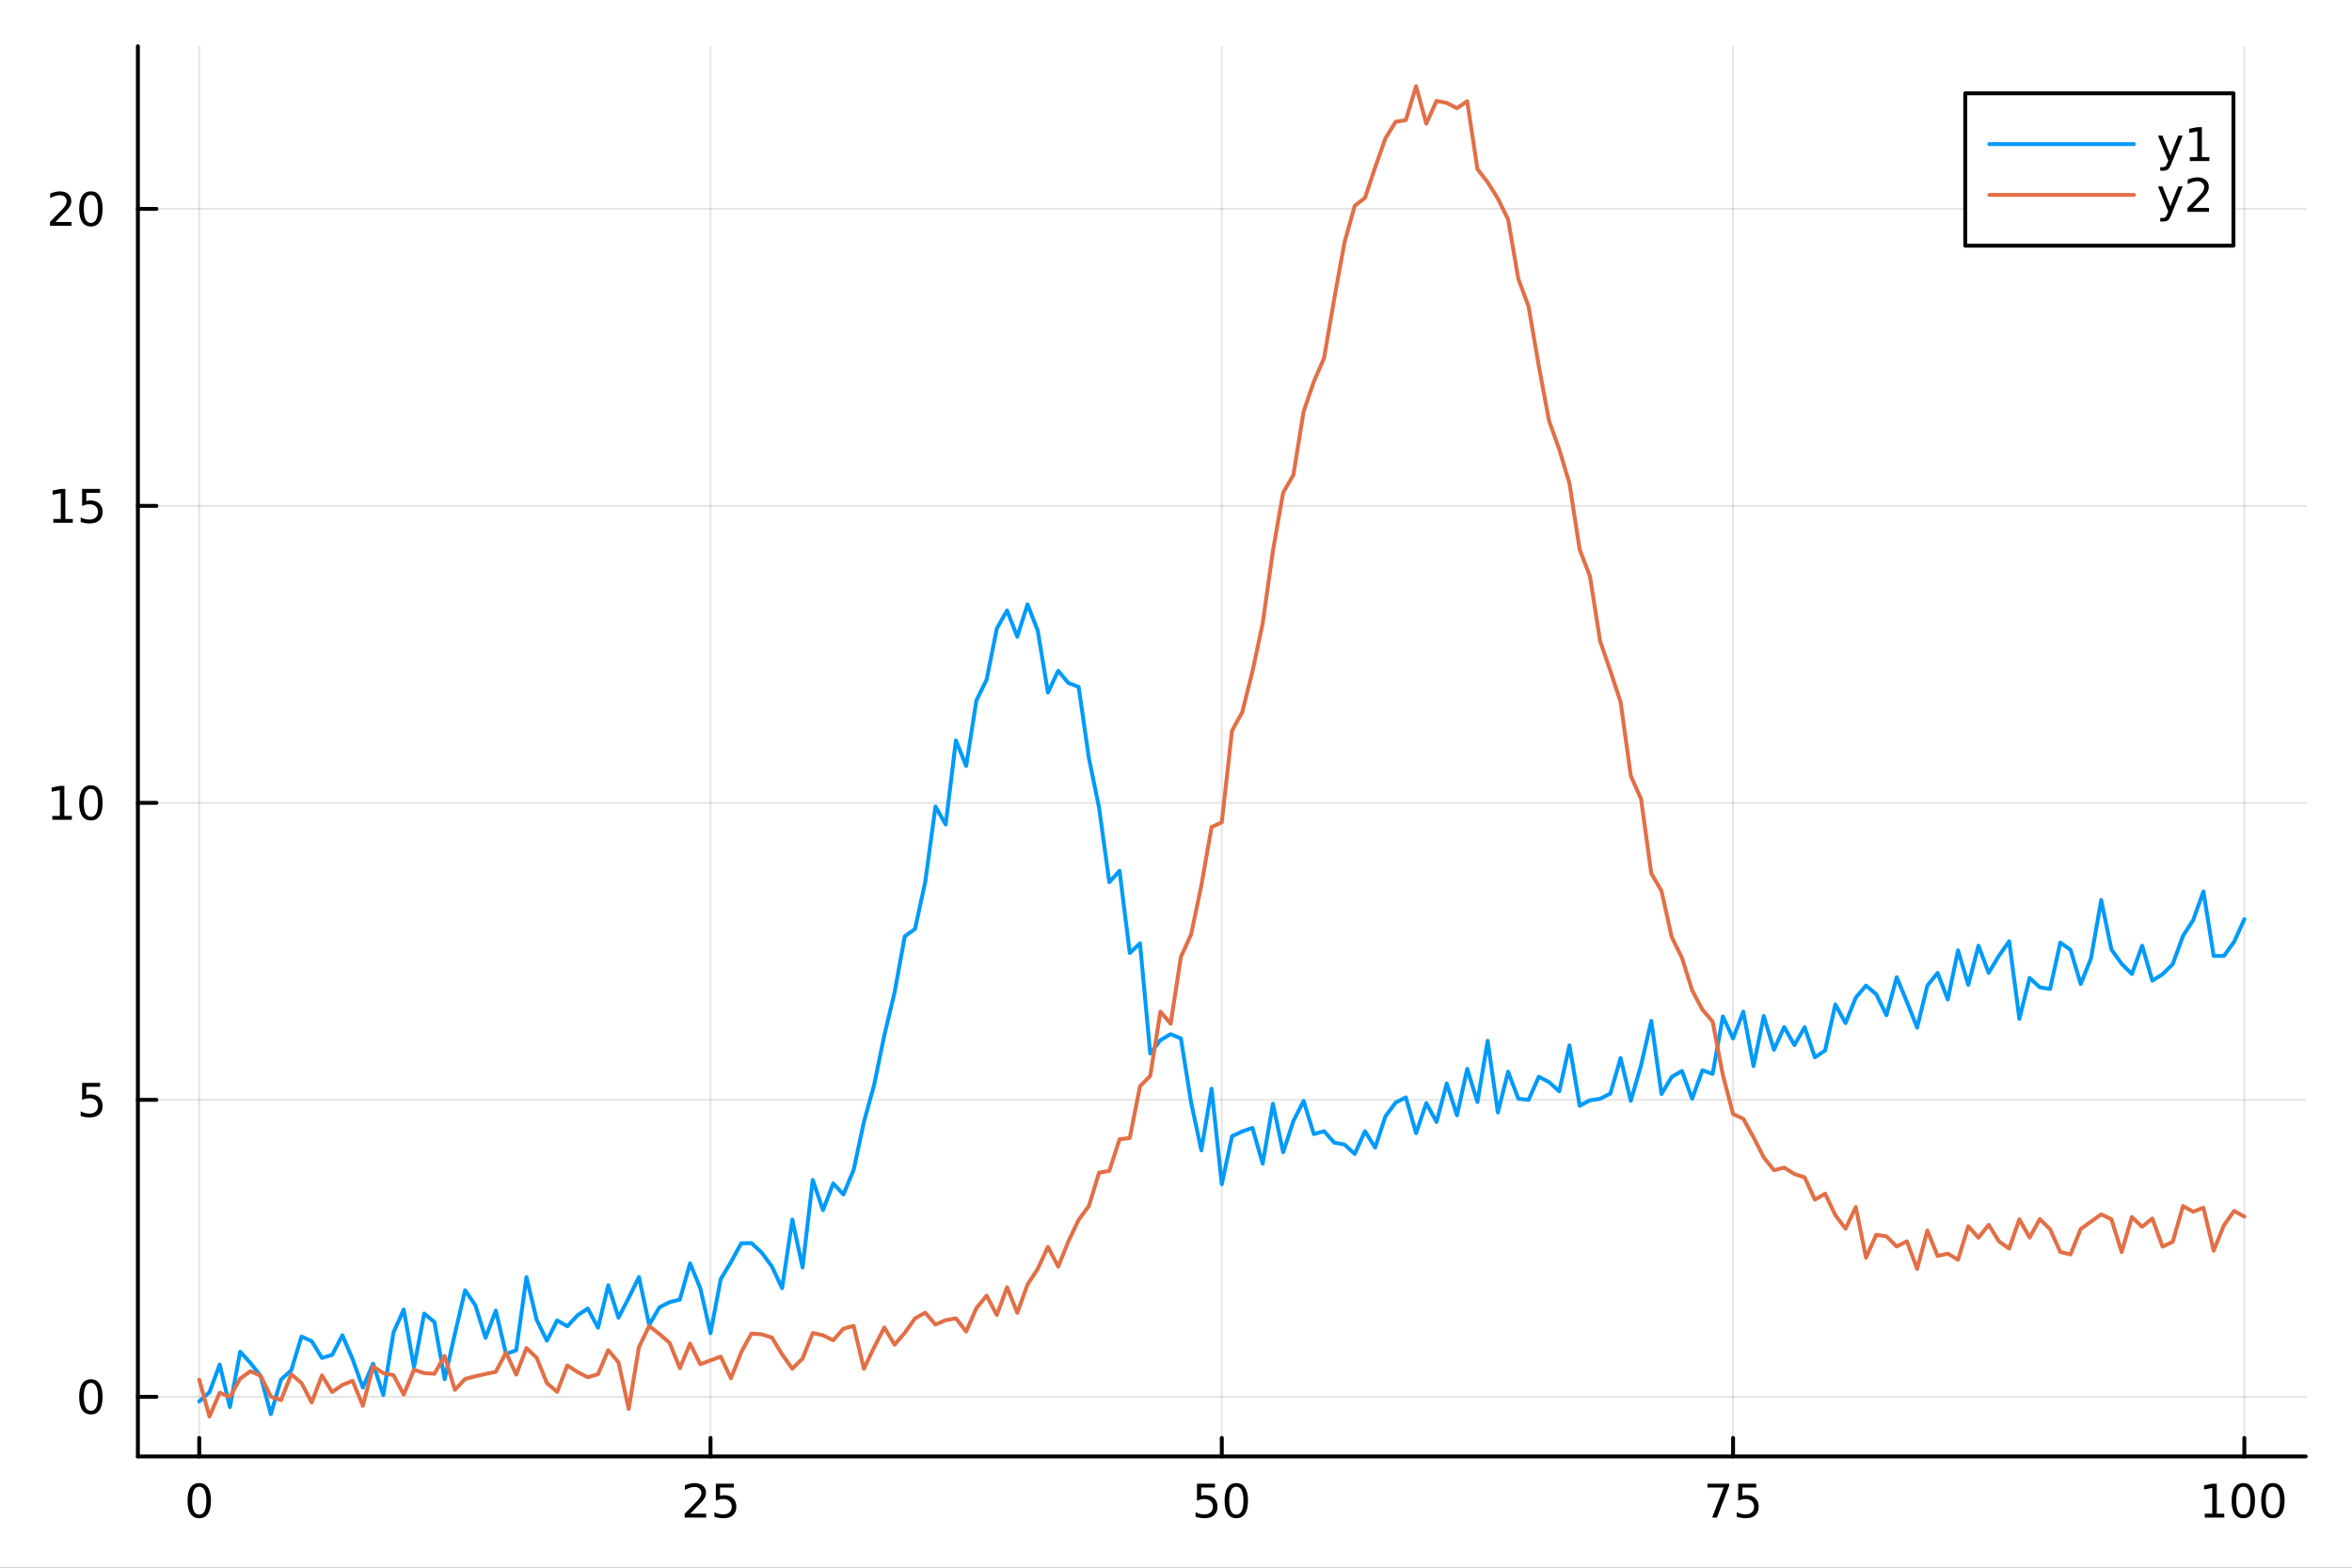 <?xml version="1.0" encoding="utf-8"?>
<svg xmlns="http://www.w3.org/2000/svg" xmlns:xlink="http://www.w3.org/1999/xlink" width="600" height="400" viewBox="0 0 2400 1600">
<rect x="0" y="0" width="2400" height="1600" fill="#333333" stroke="none"/>
<defs>
  <clipPath id="clip670">
    <rect x="0" y="0" width="2400" height="1600"/>
  </clipPath>
</defs>
<path clip-path="url(#clip670)" d="M0 1600 L2400 1600 L2400 0 L0 0  Z" fill="#ffffff" fill-rule="evenodd" fill-opacity="1"/>
<defs>
  <clipPath id="clip671">
    <rect x="480" y="0" width="1681" height="1600"/>
  </clipPath>
</defs>
<path clip-path="url(#clip670)" d="M140.696 1486.45 L2352.76 1486.45 L2352.76 47.244 L140.696 47.244  Z" fill="#ffffff" fill-rule="evenodd" fill-opacity="1"/>
<defs>
  <clipPath id="clip672">
    <rect x="140" y="47" width="2213" height="1440"/>
  </clipPath>
</defs>
<polyline clip-path="url(#clip672)" style="stroke:#000000; stroke-linecap:round; stroke-linejoin:round; stroke-width:2; stroke-opacity:0.1; fill:none" points="203.301,1486.45 203.301,47.244 "/>
<polyline clip-path="url(#clip672)" style="stroke:#000000; stroke-linecap:round; stroke-linejoin:round; stroke-width:2; stroke-opacity:0.1; fill:none" points="725.013,1486.45 725.013,47.244 "/>
<polyline clip-path="url(#clip672)" style="stroke:#000000; stroke-linecap:round; stroke-linejoin:round; stroke-width:2; stroke-opacity:0.1; fill:none" points="1246.73,1486.45 1246.73,47.244 "/>
<polyline clip-path="url(#clip672)" style="stroke:#000000; stroke-linecap:round; stroke-linejoin:round; stroke-width:2; stroke-opacity:0.1; fill:none" points="1768.44,1486.45 1768.44,47.244 "/>
<polyline clip-path="url(#clip672)" style="stroke:#000000; stroke-linecap:round; stroke-linejoin:round; stroke-width:2; stroke-opacity:0.1; fill:none" points="2290.15,1486.45 2290.15,47.244 "/>
<polyline clip-path="url(#clip672)" style="stroke:#000000; stroke-linecap:round; stroke-linejoin:round; stroke-width:2; stroke-opacity:0.1; fill:none" points="140.696,1425.62 2352.76,1425.62 "/>
<polyline clip-path="url(#clip672)" style="stroke:#000000; stroke-linecap:round; stroke-linejoin:round; stroke-width:2; stroke-opacity:0.1; fill:none" points="140.696,1122.51 2352.76,1122.51 "/>
<polyline clip-path="url(#clip672)" style="stroke:#000000; stroke-linecap:round; stroke-linejoin:round; stroke-width:2; stroke-opacity:0.1; fill:none" points="140.696,819.407 2352.76,819.407 "/>
<polyline clip-path="url(#clip672)" style="stroke:#000000; stroke-linecap:round; stroke-linejoin:round; stroke-width:2; stroke-opacity:0.1; fill:none" points="140.696,516.299 2352.76,516.299 "/>
<polyline clip-path="url(#clip672)" style="stroke:#000000; stroke-linecap:round; stroke-linejoin:round; stroke-width:2; stroke-opacity:0.1; fill:none" points="140.696,213.192 2352.76,213.192 "/>
<polyline clip-path="url(#clip670)" style="stroke:#000000; stroke-linecap:round; stroke-linejoin:round; stroke-width:4; stroke-opacity:1; fill:none" points="140.696,1486.45 2352.76,1486.45 "/>
<polyline clip-path="url(#clip670)" style="stroke:#000000; stroke-linecap:round; stroke-linejoin:round; stroke-width:4; stroke-opacity:1; fill:none" points="203.301,1486.45 203.301,1467.55 "/>
<polyline clip-path="url(#clip670)" style="stroke:#000000; stroke-linecap:round; stroke-linejoin:round; stroke-width:4; stroke-opacity:1; fill:none" points="725.013,1486.45 725.013,1467.55 "/>
<polyline clip-path="url(#clip670)" style="stroke:#000000; stroke-linecap:round; stroke-linejoin:round; stroke-width:4; stroke-opacity:1; fill:none" points="1246.73,1486.45 1246.73,1467.55 "/>
<polyline clip-path="url(#clip670)" style="stroke:#000000; stroke-linecap:round; stroke-linejoin:round; stroke-width:4; stroke-opacity:1; fill:none" points="1768.44,1486.45 1768.44,1467.55 "/>
<polyline clip-path="url(#clip670)" style="stroke:#000000; stroke-linecap:round; stroke-linejoin:round; stroke-width:4; stroke-opacity:1; fill:none" points="2290.15,1486.45 2290.15,1467.55 "/>
<path clip-path="url(#clip670)" d="M203.301 1517.37 Q199.69 1517.37 197.861 1520.93 Q196.056 1524.47 196.056 1531.6 Q196.056 1538.71 197.861 1542.27 Q199.69 1545.82 203.301 1545.82 Q206.935 1545.82 208.741 1542.27 Q210.57 1538.71 210.57 1531.6 Q210.57 1524.47 208.741 1520.93 Q206.935 1517.37 203.301 1517.37 M203.301 1513.66 Q209.111 1513.66 212.167 1518.27 Q215.245 1522.85 215.245 1531.6 Q215.245 1540.33 212.167 1544.94 Q209.111 1549.52 203.301 1549.52 Q197.491 1549.52 194.412 1544.94 Q191.357 1540.33 191.357 1531.6 Q191.357 1522.85 194.412 1518.27 Q197.491 1513.66 203.301 1513.66 Z" fill="#000000" fill-rule="nonzero" fill-opacity="1" /><path clip-path="url(#clip670)" d="M704.284 1544.91 L720.604 1544.91 L720.604 1548.85 L698.659 1548.85 L698.659 1544.91 Q701.321 1542.16 705.905 1537.53 Q710.511 1532.88 711.692 1531.53 Q713.937 1529.01 714.817 1527.27 Q715.719 1525.51 715.719 1523.82 Q715.719 1521.07 713.775 1519.33 Q711.854 1517.6 708.752 1517.6 Q706.553 1517.6 704.099 1518.36 Q701.669 1519.13 698.891 1520.68 L698.891 1515.95 Q701.715 1514.82 704.169 1514.24 Q706.622 1513.66 708.659 1513.66 Q714.03 1513.66 717.224 1516.35 Q720.418 1519.03 720.418 1523.52 Q720.418 1525.65 719.608 1527.57 Q718.821 1529.47 716.715 1532.07 Q716.136 1532.74 713.034 1535.95 Q709.932 1539.15 704.284 1544.91 Z" fill="#000000" fill-rule="nonzero" fill-opacity="1" /><path clip-path="url(#clip670)" d="M730.465 1514.29 L748.821 1514.29 L748.821 1518.22 L734.747 1518.22 L734.747 1526.7 Q735.766 1526.35 736.784 1526.19 Q737.803 1526 738.821 1526 Q744.608 1526 747.988 1529.17 Q751.367 1532.34 751.367 1537.76 Q751.367 1543.34 747.895 1546.44 Q744.423 1549.52 738.104 1549.52 Q735.928 1549.52 733.659 1549.15 Q731.414 1548.78 729.006 1548.04 L729.006 1543.34 Q731.09 1544.47 733.312 1545.03 Q735.534 1545.58 738.011 1545.58 Q742.016 1545.58 744.354 1543.48 Q746.691 1541.37 746.691 1537.76 Q746.691 1534.15 744.354 1532.04 Q742.016 1529.94 738.011 1529.94 Q736.136 1529.94 734.261 1530.35 Q732.409 1530.77 730.465 1531.65 L730.465 1514.29 Z" fill="#000000" fill-rule="nonzero" fill-opacity="1" /><path clip-path="url(#clip670)" d="M1221.42 1514.29 L1239.78 1514.29 L1239.78 1518.22 L1225.71 1518.22 L1225.71 1526.7 Q1226.73 1526.35 1227.74 1526.19 Q1228.76 1526 1229.78 1526 Q1235.57 1526 1238.95 1529.17 Q1242.33 1532.34 1242.33 1537.76 Q1242.33 1543.34 1238.86 1546.44 Q1235.38 1549.52 1229.06 1549.52 Q1226.89 1549.52 1224.62 1549.15 Q1222.37 1548.78 1219.97 1548.04 L1219.97 1543.34 Q1222.05 1544.47 1224.27 1545.03 Q1226.49 1545.58 1228.97 1545.58 Q1232.98 1545.58 1235.31 1543.48 Q1237.65 1541.37 1237.65 1537.76 Q1237.65 1534.15 1235.31 1532.04 Q1232.98 1529.94 1228.97 1529.94 Q1227.1 1529.94 1225.22 1530.35 Q1223.37 1530.77 1221.42 1531.65 L1221.42 1514.29 Z" fill="#000000" fill-rule="nonzero" fill-opacity="1" /><path clip-path="url(#clip670)" d="M1261.54 1517.37 Q1257.93 1517.37 1256.1 1520.93 Q1254.3 1524.47 1254.3 1531.6 Q1254.3 1538.71 1256.1 1542.27 Q1257.93 1545.82 1261.54 1545.82 Q1265.17 1545.82 1266.98 1542.27 Q1268.81 1538.71 1268.81 1531.6 Q1268.81 1524.47 1266.98 1520.93 Q1265.17 1517.37 1261.54 1517.37 M1261.54 1513.66 Q1267.35 1513.66 1270.41 1518.27 Q1273.48 1522.85 1273.48 1531.6 Q1273.48 1540.33 1270.41 1544.94 Q1267.35 1549.52 1261.54 1549.52 Q1255.73 1549.52 1252.65 1544.94 Q1249.6 1540.33 1249.6 1531.6 Q1249.6 1522.85 1252.65 1518.27 Q1255.73 1513.66 1261.54 1513.66 Z" fill="#000000" fill-rule="nonzero" fill-opacity="1" /><path clip-path="url(#clip670)" d="M1742.29 1514.29 L1764.51 1514.29 L1764.51 1516.28 L1751.97 1548.85 L1747.08 1548.85 L1758.89 1518.22 L1742.29 1518.22 L1742.29 1514.29 Z" fill="#000000" fill-rule="nonzero" fill-opacity="1" /><path clip-path="url(#clip670)" d="M1773.68 1514.29 L1792.04 1514.29 L1792.04 1518.22 L1777.96 1518.22 L1777.96 1526.7 Q1778.98 1526.35 1780 1526.19 Q1781.02 1526 1782.04 1526 Q1787.82 1526 1791.2 1529.17 Q1794.58 1532.34 1794.58 1537.76 Q1794.58 1543.34 1791.11 1546.44 Q1787.64 1549.52 1781.32 1549.52 Q1779.14 1549.52 1776.88 1549.15 Q1774.63 1548.78 1772.22 1548.04 L1772.22 1543.34 Q1774.31 1544.47 1776.53 1545.03 Q1778.75 1545.58 1781.23 1545.58 Q1785.23 1545.58 1787.57 1543.48 Q1789.91 1541.37 1789.91 1537.76 Q1789.91 1534.15 1787.57 1532.04 Q1785.23 1529.94 1781.23 1529.94 Q1779.35 1529.94 1777.48 1530.35 Q1775.63 1530.77 1773.68 1531.65 L1773.68 1514.29 Z" fill="#000000" fill-rule="nonzero" fill-opacity="1" /><path clip-path="url(#clip670)" d="M2249.76 1544.91 L2257.4 1544.91 L2257.4 1518.55 L2249.09 1520.21 L2249.09 1515.95 L2257.35 1514.29 L2262.03 1514.29 L2262.03 1544.91 L2269.66 1544.91 L2269.66 1548.85 L2249.76 1548.85 L2249.76 1544.91 Z" fill="#000000" fill-rule="nonzero" fill-opacity="1" /><path clip-path="url(#clip670)" d="M2289.11 1517.37 Q2285.5 1517.37 2283.67 1520.93 Q2281.86 1524.47 2281.86 1531.6 Q2281.86 1538.71 2283.67 1542.27 Q2285.5 1545.82 2289.11 1545.82 Q2292.74 1545.82 2294.55 1542.27 Q2296.38 1538.71 2296.38 1531.6 Q2296.38 1524.47 2294.55 1520.93 Q2292.74 1517.37 2289.11 1517.37 M2289.11 1513.66 Q2294.92 1513.66 2297.97 1518.27 Q2301.05 1522.85 2301.05 1531.6 Q2301.05 1540.33 2297.97 1544.94 Q2294.92 1549.52 2289.11 1549.52 Q2283.3 1549.52 2280.22 1544.94 Q2277.16 1540.33 2277.16 1531.6 Q2277.16 1522.85 2280.22 1518.27 Q2283.3 1513.66 2289.11 1513.66 Z" fill="#000000" fill-rule="nonzero" fill-opacity="1" /><path clip-path="url(#clip670)" d="M2319.27 1517.37 Q2315.66 1517.37 2313.83 1520.93 Q2312.03 1524.47 2312.03 1531.6 Q2312.03 1538.71 2313.83 1542.27 Q2315.66 1545.82 2319.27 1545.82 Q2322.9 1545.82 2324.71 1542.27 Q2326.54 1538.71 2326.54 1531.6 Q2326.54 1524.47 2324.71 1520.93 Q2322.9 1517.37 2319.27 1517.37 M2319.27 1513.66 Q2325.08 1513.66 2328.14 1518.27 Q2331.22 1522.85 2331.22 1531.6 Q2331.22 1540.33 2328.14 1544.94 Q2325.08 1549.52 2319.27 1549.52 Q2313.46 1549.52 2310.38 1544.94 Q2307.33 1540.33 2307.33 1531.6 Q2307.33 1522.85 2310.38 1518.27 Q2313.46 1513.66 2319.27 1513.66 Z" fill="#000000" fill-rule="nonzero" fill-opacity="1" /><polyline clip-path="url(#clip670)" style="stroke:#000000; stroke-linecap:round; stroke-linejoin:round; stroke-width:4; stroke-opacity:1; fill:none" points="140.696,1486.45 140.696,47.244 "/>
<polyline clip-path="url(#clip670)" style="stroke:#000000; stroke-linecap:round; stroke-linejoin:round; stroke-width:4; stroke-opacity:1; fill:none" points="140.696,1425.62 159.593,1425.62 "/>
<polyline clip-path="url(#clip670)" style="stroke:#000000; stroke-linecap:round; stroke-linejoin:round; stroke-width:4; stroke-opacity:1; fill:none" points="140.696,1122.51 159.593,1122.51 "/>
<polyline clip-path="url(#clip670)" style="stroke:#000000; stroke-linecap:round; stroke-linejoin:round; stroke-width:4; stroke-opacity:1; fill:none" points="140.696,819.407 159.593,819.407 "/>
<polyline clip-path="url(#clip670)" style="stroke:#000000; stroke-linecap:round; stroke-linejoin:round; stroke-width:4; stroke-opacity:1; fill:none" points="140.696,516.299 159.593,516.299 "/>
<polyline clip-path="url(#clip670)" style="stroke:#000000; stroke-linecap:round; stroke-linejoin:round; stroke-width:4; stroke-opacity:1; fill:none" points="140.696,213.192 159.593,213.192 "/>
<path clip-path="url(#clip670)" d="M92.751 1411.42 Q89.14 1411.42 87.311 1414.99 Q85.506 1418.53 85.506 1425.66 Q85.506 1432.76 87.311 1436.33 Q89.14 1439.87 92.751 1439.87 Q96.385 1439.87 98.191 1436.33 Q100.02 1432.76 100.02 1425.66 Q100.02 1418.53 98.191 1414.99 Q96.385 1411.42 92.751 1411.42 M92.751 1407.72 Q98.561 1407.72 101.617 1412.32 Q104.696 1416.91 104.696 1425.66 Q104.696 1434.38 101.617 1438.99 Q98.561 1443.57 92.751 1443.57 Q86.941 1443.57 83.862 1438.99 Q80.807 1434.38 80.807 1425.66 Q80.807 1416.91 83.862 1412.32 Q86.941 1407.72 92.751 1407.72 Z" fill="#000000" fill-rule="nonzero" fill-opacity="1" /><path clip-path="url(#clip670)" d="M83.793 1105.23 L102.149 1105.23 L102.149 1109.17 L88.075 1109.17 L88.075 1117.64 Q89.094 1117.29 90.112 1117.13 Q91.131 1116.95 92.149 1116.95 Q97.936 1116.95 101.316 1120.12 Q104.696 1123.29 104.696 1128.71 Q104.696 1134.29 101.223 1137.39 Q97.751 1140.47 91.432 1140.47 Q89.256 1140.47 86.987 1140.1 Q84.742 1139.72 82.335 1138.98 L82.335 1134.29 Q84.418 1135.42 86.64 1135.97 Q88.862 1136.53 91.339 1136.53 Q95.344 1136.53 97.682 1134.42 Q100.02 1132.32 100.02 1128.71 Q100.02 1125.1 97.682 1122.99 Q95.344 1120.88 91.339 1120.88 Q89.464 1120.88 87.589 1121.3 Q85.737 1121.72 83.793 1122.6 L83.793 1105.23 Z" fill="#000000" fill-rule="nonzero" fill-opacity="1" /><path clip-path="url(#clip670)" d="M53.4 832.752 L61.038 832.752 L61.038 806.386 L52.728 808.053 L52.728 803.793 L60.992 802.127 L65.668 802.127 L65.668 832.752 L73.307 832.752 L73.307 836.687 L53.4 836.687 L53.4 832.752 Z" fill="#000000" fill-rule="nonzero" fill-opacity="1" /><path clip-path="url(#clip670)" d="M92.751 805.205 Q89.14 805.205 87.311 808.77 Q85.506 812.312 85.506 819.441 Q85.506 826.548 87.311 830.113 Q89.14 833.654 92.751 833.654 Q96.385 833.654 98.191 830.113 Q100.02 826.548 100.02 819.441 Q100.02 812.312 98.191 808.77 Q96.385 805.205 92.751 805.205 M92.751 801.502 Q98.561 801.502 101.617 806.108 Q104.696 810.692 104.696 819.441 Q104.696 828.168 101.617 832.775 Q98.561 837.358 92.751 837.358 Q86.941 837.358 83.862 832.775 Q80.807 828.168 80.807 819.441 Q80.807 810.692 83.862 806.108 Q86.941 801.502 92.751 801.502 Z" fill="#000000" fill-rule="nonzero" fill-opacity="1" /><path clip-path="url(#clip670)" d="M54.395 529.644 L62.034 529.644 L62.034 503.278 L53.724 504.945 L53.724 500.686 L61.987 499.019 L66.663 499.019 L66.663 529.644 L74.302 529.644 L74.302 533.579 L54.395 533.579 L54.395 529.644 Z" fill="#000000" fill-rule="nonzero" fill-opacity="1" /><path clip-path="url(#clip670)" d="M83.793 499.019 L102.149 499.019 L102.149 502.954 L88.075 502.954 L88.075 511.427 Q89.094 511.079 90.112 510.917 Q91.131 510.732 92.149 510.732 Q97.936 510.732 101.316 513.903 Q104.696 517.075 104.696 522.491 Q104.696 528.07 101.223 531.172 Q97.751 534.25 91.432 534.25 Q89.256 534.25 86.987 533.88 Q84.742 533.51 82.335 532.769 L82.335 528.07 Q84.418 529.204 86.64 529.76 Q88.862 530.315 91.339 530.315 Q95.344 530.315 97.682 528.209 Q100.02 526.102 100.02 522.491 Q100.02 518.88 97.682 516.774 Q95.344 514.667 91.339 514.667 Q89.464 514.667 87.589 515.084 Q85.737 515.501 83.793 516.38 L83.793 499.019 Z" fill="#000000" fill-rule="nonzero" fill-opacity="1" /><path clip-path="url(#clip670)" d="M56.617 226.536 L72.936 226.536 L72.936 230.472 L50.992 230.472 L50.992 226.536 Q53.654 223.782 58.237 219.152 Q62.844 214.5 64.025 213.157 Q66.27 210.634 67.149 208.898 Q68.052 207.138 68.052 205.449 Q68.052 202.694 66.108 200.958 Q64.186 199.222 61.085 199.222 Q58.886 199.222 56.432 199.986 Q54.001 200.75 51.224 202.301 L51.224 197.578 Q54.048 196.444 56.501 195.865 Q58.955 195.287 60.992 195.287 Q66.362 195.287 69.557 197.972 Q72.751 200.657 72.751 205.148 Q72.751 207.277 71.941 209.199 Q71.154 211.097 69.048 213.689 Q68.469 214.361 65.367 217.578 Q62.265 220.773 56.617 226.536 Z" fill="#000000" fill-rule="nonzero" fill-opacity="1" /><path clip-path="url(#clip670)" d="M92.751 198.99 Q89.14 198.99 87.311 202.555 Q85.506 206.097 85.506 213.226 Q85.506 220.333 87.311 223.898 Q89.14 227.439 92.751 227.439 Q96.385 227.439 98.191 223.898 Q100.02 220.333 100.02 213.226 Q100.02 206.097 98.191 202.555 Q96.385 198.99 92.751 198.99 M92.751 195.287 Q98.561 195.287 101.617 199.893 Q104.696 204.476 104.696 213.226 Q104.696 221.953 101.617 226.56 Q98.561 231.143 92.751 231.143 Q86.941 231.143 83.862 226.56 Q80.807 221.953 80.807 213.226 Q80.807 204.476 83.862 199.893 Q86.941 195.287 92.751 195.287 Z" fill="#000000" fill-rule="nonzero" fill-opacity="1" /><polyline clip-path="url(#clip672)" style="stroke:#009af9; stroke-linecap:round; stroke-linejoin:round; stroke-width:4; stroke-opacity:1; fill:none" points="203.301,1430.29 213.735,1420.89 224.17,1392.67 234.604,1436.08 245.038,1379.6 255.472,1390.94 265.907,1404.29 276.341,1443.29 286.775,1408.07 297.209,1398.55 307.643,1364.12 318.078,1368.85 328.512,1385.91 338.946,1382.8 349.38,1362.77 359.815,1387.29 370.249,1416.25 380.683,1391.85 391.117,1423.84 401.552,1359.75 411.986,1336.57 422.42,1395.44 432.854,1340.65 443.289,1349.31 453.723,1407.63 464.157,1361.34 474.591,1316.88 485.026,1332.06 495.46,1365.4 505.894,1337.64 516.328,1381.81 526.763,1378.1 537.197,1303.51 547.631,1347.01 558.065,1368.36 568.5,1347.62 578.934,1353.61 589.368,1342.37 599.802,1335.52 610.237,1355.13 620.671,1311.76 631.105,1344.78 641.539,1324.65 651.974,1303.39 662.408,1352.2 672.842,1334.36 683.276,1328.94 693.711,1326.39 704.145,1289.39 714.579,1314.76 725.013,1360.66 735.448,1305.44 745.882,1288.14 756.316,1268.97 766.75,1268.72 777.185,1278.34 787.619,1292.5 798.053,1314.74 808.487,1244.74 818.922,1293.59 829.356,1204.32 839.79,1235.12 850.224,1207.86 860.659,1219.05 871.093,1193.94 881.527,1145.09 891.961,1107.33 902.396,1056.4 912.83,1012.9 923.264,955.63 933.698,948.094 944.133,899.987 954.567,823.14 965.001,841.534 975.435,755.718 985.87,781.727 996.304,715.04 1006.74,693.691 1017.17,641.429 1027.61,623.061 1038.04,649.816 1048.48,616.749 1058.91,643.567 1069.34,706.829 1079.78,684.668 1090.21,697.034 1100.65,701.073 1111.08,773.523 1121.51,824.428 1131.95,900.353 1142.38,888.781 1152.82,972.618 1163.25,962.738 1173.69,1075.26 1184.12,1061.59 1194.55,1055.46 1204.99,1059.84 1215.42,1125.27 1225.86,1174.04 1236.29,1111.15 1246.73,1208.59 1257.16,1159.68 1267.59,1154.74 1278.03,1151.19 1288.46,1187.66 1298.9,1126.57 1309.33,1175.99 1319.77,1144.14 1330.2,1123.57 1340.63,1157.44 1351.07,1154.54 1361.5,1166.18 1371.94,1168.13 1382.37,1177.73 1392.81,1154.53 1403.24,1171.23 1413.67,1139.42 1424.11,1125.34 1434.54,1119.99 1444.98,1156.54 1455.41,1125.88 1465.84,1145.1 1476.28,1105.83 1486.71,1138.28 1497.15,1090.88 1507.58,1124.72 1518.02,1062.28 1528.45,1135.43 1538.88,1093.81 1549.32,1121.37 1559.75,1122.56 1570.19,1098.96 1580.62,1104.35 1591.06,1113.8 1601.49,1066.94 1611.92,1128.55 1622.36,1122.99 1632.79,1121.46 1643.23,1116.07 1653.66,1079.92 1664.1,1123.55 1674.53,1087.23 1684.96,1041.95 1695.4,1116.54 1705.83,1099.1 1716.27,1093.04 1726.7,1121.32 1737.14,1092.3 1747.57,1095.99 1758,1037.36 1768.44,1059.9 1778.87,1032.51 1789.31,1088.1 1799.74,1036.96 1810.18,1071.48 1820.61,1048.17 1831.04,1066.62 1841.48,1048.38 1851.91,1079.09 1862.35,1072.13 1872.78,1025.14 1883.21,1044.16 1893.65,1018.2 1904.08,1005.89 1914.52,1014.73 1924.95,1036.12 1935.39,997.393 1945.82,1022.55 1956.25,1048.8 1966.69,1005.88 1977.12,992.976 1987.56,1020.13 1997.99,970.007 2008.43,1005.13 2018.86,965.187 2029.29,992.925 2039.73,975.451 2050.16,960.716 2060.6,1039.82 2071.03,998.029 2081.47,1007.69 2091.9,1009.32 2102.33,962.049 2112.77,969.373 2123.2,1004.33 2133.64,978.219 2144.07,918.646 2154.51,969.072 2164.94,983.655 2175.37,994.073 2185.81,965.159 2196.24,1000.84 2206.68,994.343 2217.11,983.925 2227.54,955.296 2237.98,938.948 2248.41,909.806 2258.85,975.605 2269.28,975.613 2279.72,961.201 2290.15,938.151 "/>
<polyline clip-path="url(#clip672)" style="stroke:#e26f46; stroke-linecap:round; stroke-linejoin:round; stroke-width:4; stroke-opacity:1; fill:none" points="203.301,1408.19 213.735,1445.72 224.17,1421.39 234.604,1425.69 245.038,1407.06 255.472,1399.53 265.907,1404.06 276.341,1425.4 286.775,1428.95 297.209,1402.54 307.643,1411.53 318.078,1431.4 328.512,1403.72 338.946,1420.73 349.38,1413.48 359.815,1409.26 370.249,1434.83 380.683,1394.71 391.117,1401.43 401.552,1403.55 411.986,1423.32 422.42,1397.94 432.854,1401.41 443.289,1402.1 453.723,1383.86 464.157,1418.52 474.591,1407.37 485.026,1404.66 495.46,1402.29 505.894,1400.12 516.328,1380.45 526.763,1402.92 537.197,1375.85 547.631,1385.77 558.065,1411.64 568.5,1420.58 578.934,1393.58 589.368,1400.38 599.802,1405.63 610.237,1402.52 620.671,1377.96 631.105,1390.42 641.539,1437.96 651.974,1374.94 662.408,1353.38 672.842,1361.46 683.276,1370.52 693.711,1396.42 704.145,1371.24 714.579,1392.38 725.013,1388.43 735.448,1384.59 745.882,1406.74 756.316,1380.19 766.75,1361.1 777.185,1361.79 787.619,1365.09 798.053,1382.21 808.487,1396.88 818.922,1386.59 829.356,1360.48 839.79,1362.77 850.224,1367.93 860.659,1356.03 871.093,1353.2 881.527,1397 891.961,1375.15 902.396,1354.84 912.83,1372.41 923.264,1360.23 933.698,1345.54 944.133,1339.79 954.567,1351.88 965.001,1347.36 975.435,1345.51 985.87,1358.98 996.304,1335.15 1006.74,1322.33 1017.17,1342.18 1027.61,1313.79 1038.04,1339.86 1048.48,1311.07 1058.91,1295 1069.34,1272.57 1079.78,1292.7 1090.21,1266.9 1100.65,1244.95 1111.08,1230.84 1121.51,1196.88 1131.95,1195.03 1142.38,1162.78 1152.82,1161.42 1163.25,1108.7 1173.69,1098.05 1184.12,1032.43 1194.55,1044.84 1204.99,976.644 1215.42,953.69 1225.86,903.727 1236.29,844.171 1246.73,839.236 1257.16,745.779 1267.59,726.851 1278.03,685.183 1288.46,636.295 1298.9,562.148 1309.33,502.774 1319.77,484.717 1330.2,420.088 1340.63,389.561 1351.07,365.541 1361.5,304.769 1371.94,247.43 1382.37,210.037 1392.81,201.936 1403.24,170.808 1413.67,141.233 1424.11,124.324 1434.54,122.564 1444.98,87.976 1455.41,126.183 1465.84,102.958 1476.28,105.067 1486.71,110.453 1497.15,103.302 1507.58,172.602 1518.02,186.001 1528.45,202.7 1538.88,223.869 1549.32,284.674 1559.75,312.741 1570.19,373.446 1580.62,429.396 1591.06,458.605 1601.49,493.38 1611.92,560.914 1622.36,587.939 1632.79,654.394 1643.23,684.745 1653.66,716.439 1664.1,791.955 1674.53,815.314 1684.96,891.29 1695.4,909.324 1705.83,956.353 1716.27,977.514 1726.7,1010.71 1737.14,1030.47 1747.57,1042.61 1758,1097.03 1768.44,1136.97 1778.87,1141.86 1789.31,1160.7 1799.74,1181.25 1810.18,1194.29 1820.61,1191.69 1831.04,1198.2 1841.48,1201.63 1851.91,1224.38 1862.35,1218.27 1872.78,1240.22 1883.21,1254 1893.65,1231.92 1904.08,1283.63 1914.52,1260.28 1924.95,1261.85 1935.39,1272.19 1945.82,1266.9 1956.25,1295 1966.69,1255.88 1977.12,1281.83 1987.56,1279.48 1997.99,1285.66 2008.43,1251.56 2018.86,1263.23 2029.29,1250.03 2039.73,1266.88 2050.16,1274.34 2060.6,1244.37 2071.03,1263.06 2081.47,1244.2 2091.9,1254.49 2102.33,1277.74 2112.77,1280.28 2123.2,1254.27 2133.64,1246.9 2144.07,1239.37 2154.51,1244.36 2164.94,1277.92 2175.37,1242.15 2185.81,1252.04 2196.24,1243.62 2206.68,1272.27 2217.11,1267.35 2227.54,1230.88 2237.98,1236.69 2248.41,1232.56 2258.85,1276.49 2269.28,1250.59 2279.72,1235.92 2290.15,1241.69 "/>
<path clip-path="url(#clip670)" d="M2005.38 250.738 L2279.02 250.738 L2279.02 95.218 L2005.38 95.218  Z" fill="#ffffff" fill-rule="evenodd" fill-opacity="1"/>
<polyline clip-path="url(#clip670)" style="stroke:#000000; stroke-linecap:round; stroke-linejoin:round; stroke-width:4; stroke-opacity:1; fill:none" points="2005.38,250.738 2279.02,250.738 2279.02,95.218 2005.38,95.218 2005.38,250.738 "/>
<polyline clip-path="url(#clip670)" style="stroke:#009af9; stroke-linecap:round; stroke-linejoin:round; stroke-width:4; stroke-opacity:1; fill:none" points="2029.96,147.058 2177.43,147.058 "/>
<path clip-path="url(#clip670)" d="M2215.85 166.745 Q2214.05 171.375 2212.34 172.787 Q2210.62 174.199 2207.75 174.199 L2204.35 174.199 L2204.35 170.634 L2206.85 170.634 Q2208.61 170.634 2209.58 169.8 Q2210.55 168.967 2211.73 165.865 L2212.5 163.921 L2202.01 138.412 L2206.53 138.412 L2214.63 158.689 L2222.73 138.412 L2227.24 138.412 L2215.85 166.745 Z" fill="#000000" fill-rule="nonzero" fill-opacity="1" /><path clip-path="url(#clip670)" d="M2234.53 160.402 L2242.17 160.402 L2242.17 134.037 L2233.86 135.703 L2233.86 131.444 L2242.13 129.778 L2246.8 129.778 L2246.8 160.402 L2254.44 160.402 L2254.44 164.338 L2234.53 164.338 L2234.53 160.402 Z" fill="#000000" fill-rule="nonzero" fill-opacity="1" /><polyline clip-path="url(#clip670)" style="stroke:#e26f46; stroke-linecap:round; stroke-linejoin:round; stroke-width:4; stroke-opacity:1; fill:none" points="2029.96,198.898 2177.43,198.898 "/>
<path clip-path="url(#clip670)" d="M2215.85 218.585 Q2214.05 223.215 2212.34 224.627 Q2210.62 226.039 2207.75 226.039 L2204.35 226.039 L2204.35 222.474 L2206.85 222.474 Q2208.61 222.474 2209.58 221.64 Q2210.55 220.807 2211.73 217.705 L2212.5 215.761 L2202.01 190.252 L2206.53 190.252 L2214.63 210.529 L2222.73 190.252 L2227.24 190.252 L2215.85 218.585 Z" fill="#000000" fill-rule="nonzero" fill-opacity="1" /><path clip-path="url(#clip670)" d="M2237.75 212.242 L2254.07 212.242 L2254.07 216.178 L2232.13 216.178 L2232.13 212.242 Q2234.79 209.488 2239.37 204.858 Q2243.98 200.205 2245.16 198.863 Q2247.41 196.34 2248.28 194.604 Q2249.19 192.844 2249.19 191.155 Q2249.19 188.4 2247.24 186.664 Q2245.32 184.928 2242.22 184.928 Q2240.02 184.928 2237.57 185.692 Q2235.14 186.455 2232.36 188.006 L2232.36 183.284 Q2235.18 182.15 2237.64 181.571 Q2240.09 180.993 2242.13 180.993 Q2247.5 180.993 2250.69 183.678 Q2253.89 186.363 2253.89 190.854 Q2253.89 192.983 2253.08 194.905 Q2252.29 196.803 2250.18 199.395 Q2249.6 200.067 2246.5 203.284 Q2243.4 206.479 2237.75 212.242 Z" fill="#000000" fill-rule="nonzero" fill-opacity="1" /></svg>
